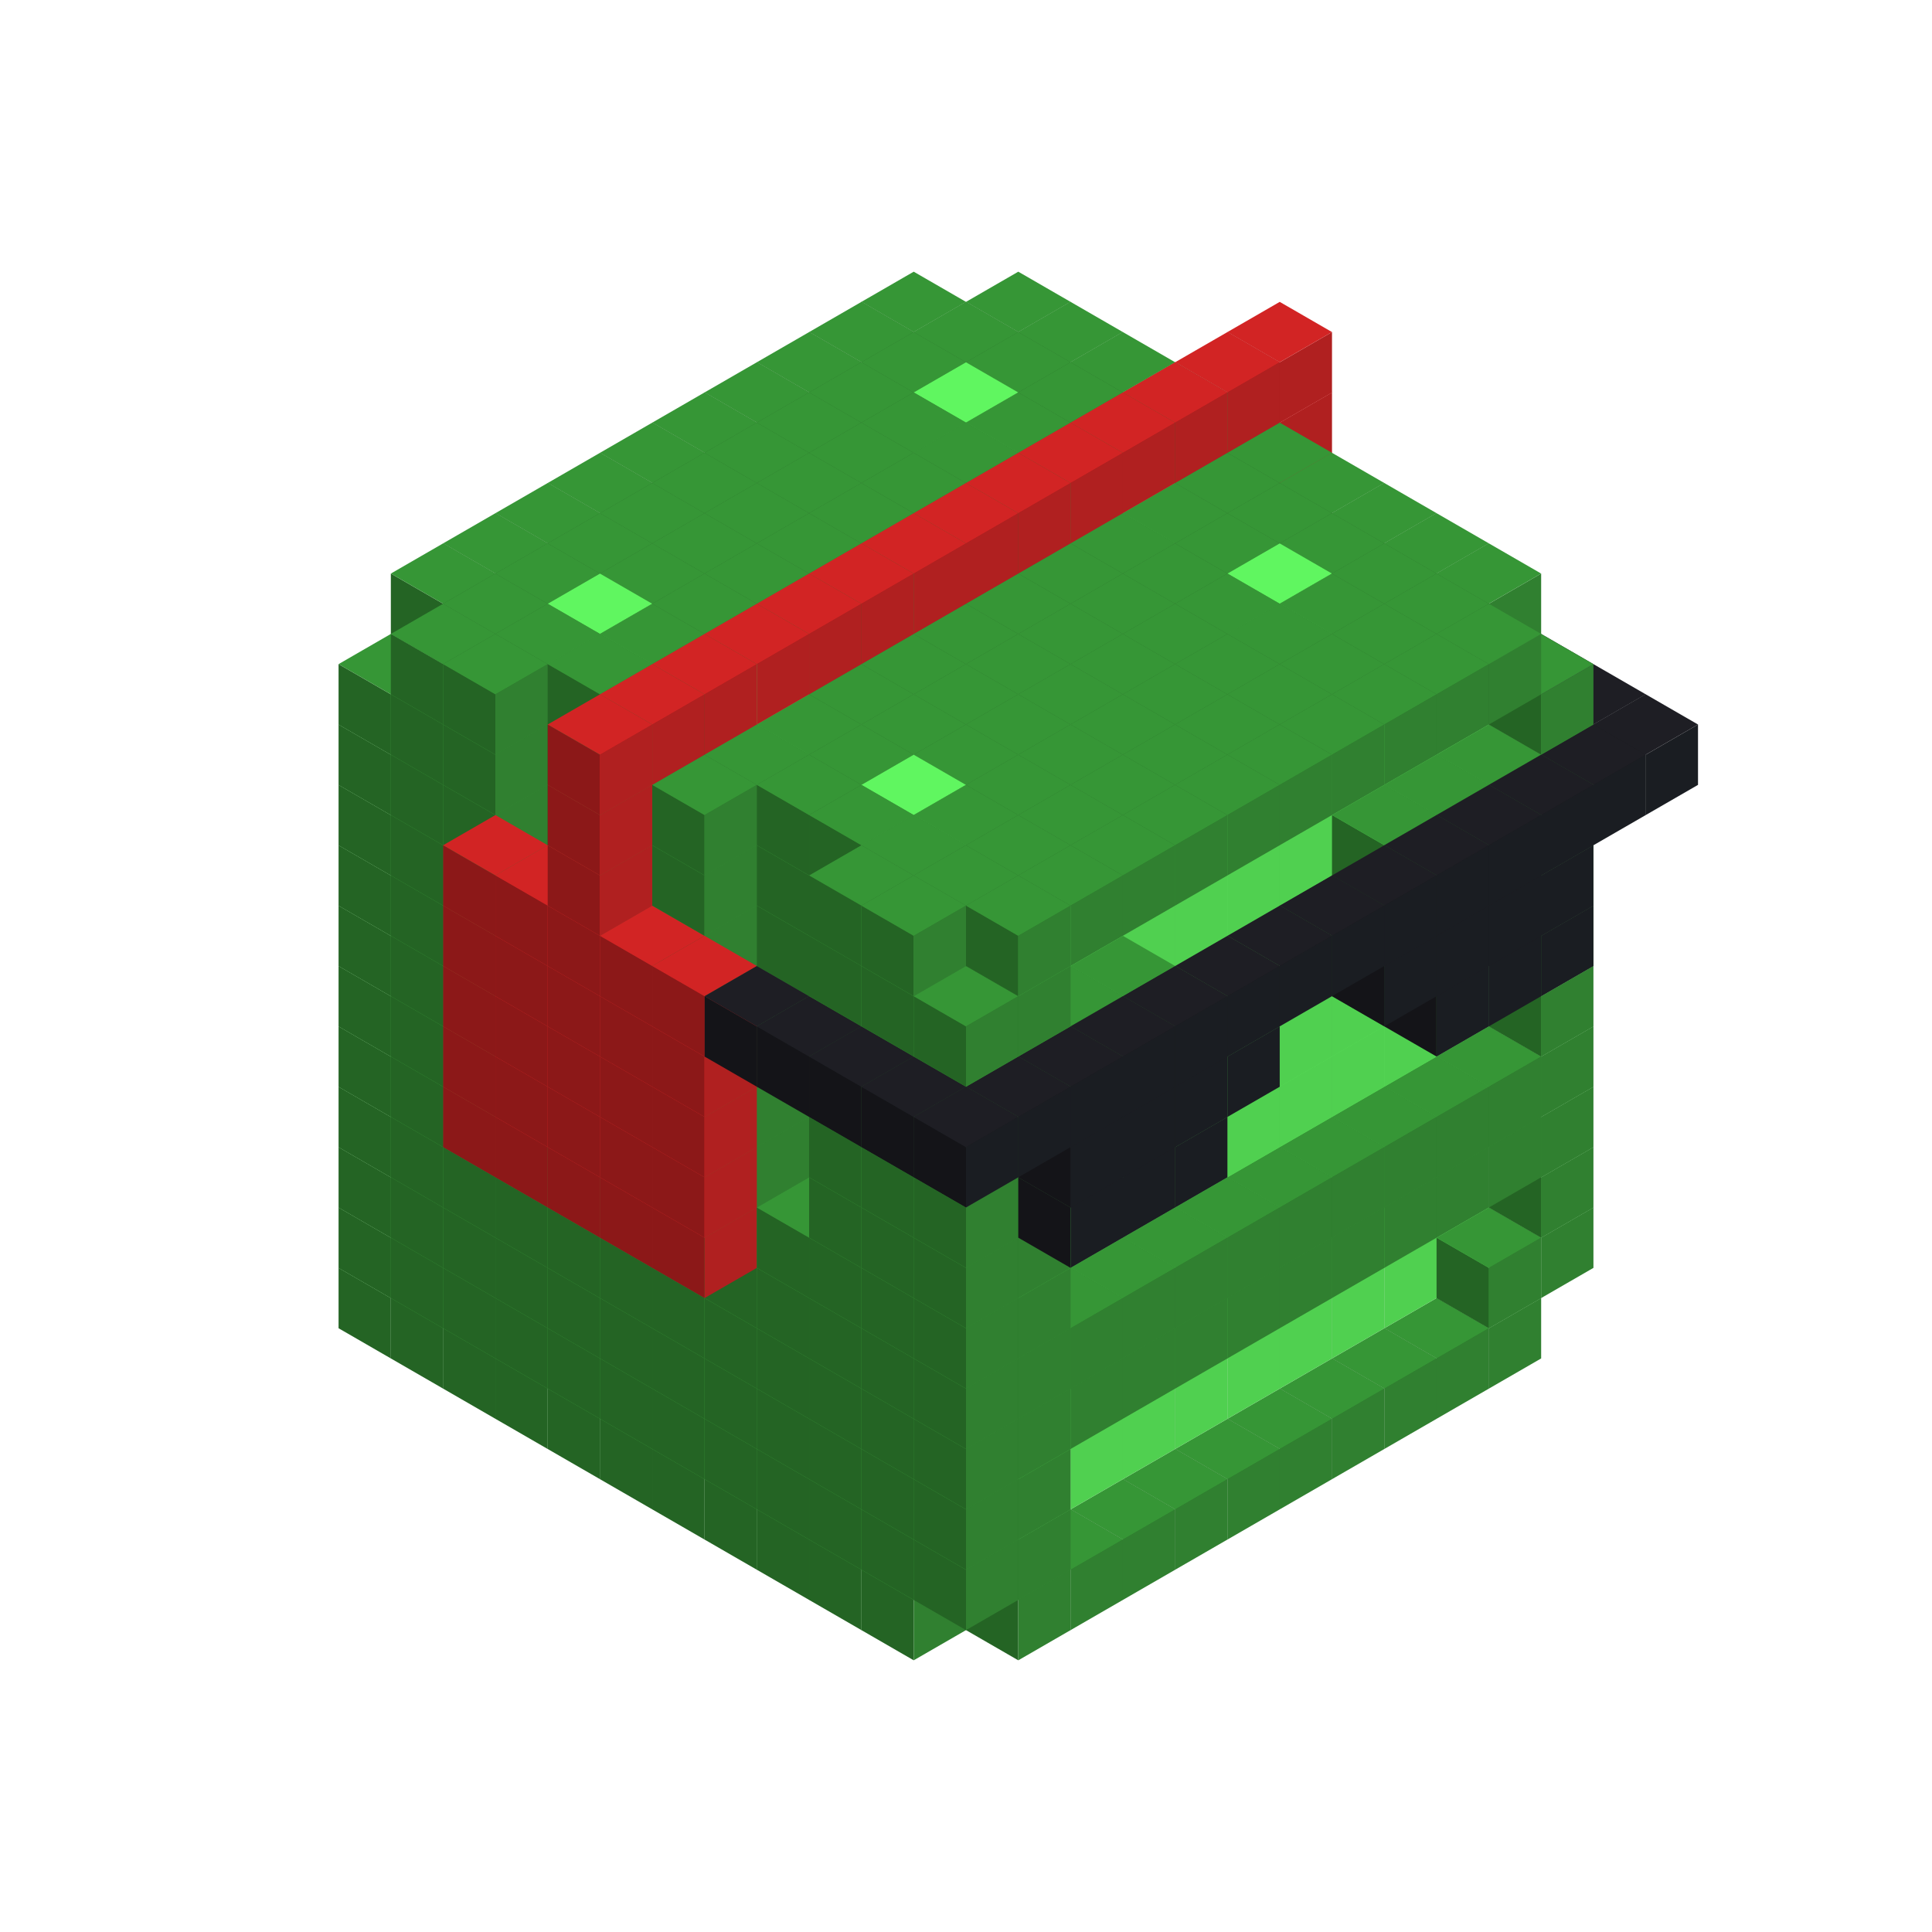 
<svg width='600' height='600' viewBox='4436371 5550000 3200000 3200000' xmlns='http://www.w3.org/2000/svg' xmlns:xlink='http://www.w3.org/1999/xlink'>
<use xlink:href='#v-0x0000003f-1' transform='translate(983738,3600000)'/>
<use xlink:href='#v-0x0000003f-1' transform='translate(1070341,3650000)'/>
<use xlink:href='#v-0x0000003f-1' transform='translate(1156944,3700000)'/>
<use xlink:href='#v-0x0000003f-1' transform='translate(1243547,3750000)'/>
<use xlink:href='#v-0x0000003f-1' transform='translate(1330150,3800000)'/>
<use xlink:href='#v-0x0000003f-1' transform='translate(1416753,3850000)'/>
<use xlink:href='#v-0x0000003f-1' transform='translate(1503356,3900000)'/>
<use xlink:href='#v-0x0000003f-1' transform='translate(1589959,3950000)'/>
<use xlink:href='#v-0x0000003f-1' transform='translate(1676562,4000000)'/>
<use xlink:href='#v-0x0000003f-1' transform='translate(1763165,4050000)'/>
<use xlink:href='#v-0x0000003f-1' transform='translate(1849768,4100000)'/>
<use xlink:href='#v-0x0000003f-1' transform='translate(2802401,3650000)'/>
<use xlink:href='#v-0x0000003f-1' transform='translate(2715798,3700000)'/>
<use xlink:href='#v-0x0000003f-1' transform='translate(2629195,3750000)'/>
<use xlink:href='#v-0x0000003f-1' transform='translate(2542592,3800000)'/>
<use xlink:href='#v-0x0000003f-1' transform='translate(2455989,3850000)'/>
<use xlink:href='#v-0x0000003f-1' transform='translate(2369386,3900000)'/>
<use xlink:href='#v-0x0000003f-1' transform='translate(2282783,3950000)'/>
<use xlink:href='#v-0x0000003f-1' transform='translate(2196180,4000000)'/>
<use xlink:href='#v-0x0000003f-1' transform='translate(2109577,4050000)'/>
<use xlink:href='#v-0x0000003f-1' transform='translate(2022974,4100000)'/>
<use xlink:href='#v-0x0000003f-1' transform='translate(983738,3500000)'/>
<use xlink:href='#v-0x0000003f-1' transform='translate(1156944,3500000)'/>
<use xlink:href='#v-0x0000003f-1' transform='translate(1070341,3550000)'/>
<use xlink:href='#v-0x0000003f-1' transform='translate(1243547,3550000)'/>
<use xlink:href='#v-0x0000003f-1' transform='translate(1156944,3600000)'/>
<use xlink:href='#v-0x0000003f-1' transform='translate(1330150,3600000)'/>
<use xlink:href='#v-0x0000003f-1' transform='translate(1243547,3650000)'/>
<use xlink:href='#v-0x0000003f-1' transform='translate(1416753,3650000)'/>
<use xlink:href='#v-0x0000003f-1' transform='translate(1330150,3700000)'/>
<use xlink:href='#v-0x0000003f-1' transform='translate(1503356,3700000)'/>
<use xlink:href='#v-0x0000003f-1' transform='translate(1416753,3750000)'/>
<use xlink:href='#v-0x0000003f-1' transform='translate(1589959,3750000)'/>
<use xlink:href='#v-0x0000003f-1' transform='translate(1503356,3800000)'/>
<use xlink:href='#v-0x0000003f-1' transform='translate(1676562,3800000)'/>
<use xlink:href='#v-0x0000003f-1' transform='translate(1589959,3850000)'/>
<use xlink:href='#v-0x0000003f-1' transform='translate(1763165,3850000)'/>
<use xlink:href='#v-0x0000003f-1' transform='translate(1676562,3900000)'/>
<use xlink:href='#v-0x0000003f-1' transform='translate(1849768,3900000)'/>
<use xlink:href='#v-0x0000003f-1' transform='translate(1763165,3950000)'/>
<use xlink:href='#v-0x0000003f-2' transform='translate(2715798,3500000)'/>
<use xlink:href='#v-0x0000003f-2' transform='translate(2629195,3550000)'/>
<use xlink:href='#v-0x0000003f-2' transform='translate(2542592,3600000)'/>
<use xlink:href='#v-0x0000003f-2' transform='translate(2455989,3650000)'/>
<use xlink:href='#v-0x0000003f-2' transform='translate(2369386,3700000)'/>
<use xlink:href='#v-0x0000003f-2' transform='translate(2282783,3750000)'/>
<use xlink:href='#v-0x0000003f-2' transform='translate(2196180,3800000)'/>
<use xlink:href='#v-0x0000003f-2' transform='translate(2109577,3850000)'/>
<use xlink:href='#v-0x0000003f-2' transform='translate(2022974,3900000)'/>
<use xlink:href='#v-0x0000003f-1' transform='translate(1936371,3950000)'/>
<use xlink:href='#v-0x0000003f-1' transform='translate(1849768,4000000)'/>
<use xlink:href='#v-0x0000003f-1' transform='translate(2889004,3500000)'/>
<use xlink:href='#v-0x0000003f-1' transform='translate(2802401,3550000)'/>
<use xlink:href='#v-0x0000003f-1' transform='translate(2022974,4000000)'/>
<use xlink:href='#v-0x0000003f-1' transform='translate(1936371,4050000)'/>
<use xlink:href='#v-0x0000003f-1' transform='translate(983738,3400000)'/>
<use xlink:href='#v-0x0000003f-1' transform='translate(1156944,3400000)'/>
<use xlink:href='#v-0x0000003f-1' transform='translate(1070341,3450000)'/>
<use xlink:href='#v-0x0000003f-1' transform='translate(1243547,3450000)'/>
<use xlink:href='#v-0x0000003f-1' transform='translate(1156944,3500000)'/>
<use xlink:href='#v-0x0000003f-1' transform='translate(1330150,3500000)'/>
<use xlink:href='#v-0x0000003f-1' transform='translate(1243547,3550000)'/>
<use xlink:href='#v-0x0000003f-1' transform='translate(1416753,3550000)'/>
<use xlink:href='#v-0x0000003f-1' transform='translate(1330150,3600000)'/>
<use xlink:href='#v-0x0000003f-1' transform='translate(1503356,3600000)'/>
<use xlink:href='#v-0x0000003f-1' transform='translate(1416753,3650000)'/>
<use xlink:href='#v-0x0000003f-1' transform='translate(1589959,3650000)'/>
<use xlink:href='#v-0x0000003f-1' transform='translate(1503356,3700000)'/>
<use xlink:href='#v-0x0000003f-1' transform='translate(1676562,3700000)'/>
<use xlink:href='#v-0x0000003f-1' transform='translate(1589959,3750000)'/>
<use xlink:href='#v-0x0000003f-1' transform='translate(1763165,3750000)'/>
<use xlink:href='#v-0x0000003f-1' transform='translate(1676562,3800000)'/>
<use xlink:href='#v-0x0000003f-1' transform='translate(1849768,3800000)'/>
<use xlink:href='#v-0x0000003f-1' transform='translate(1763165,3850000)'/>
<use xlink:href='#v-0x0000003f-2' transform='translate(2715798,3400000)'/>
<use xlink:href='#v-0x0000003f-2' transform='translate(2629195,3450000)'/>
<use xlink:href='#v-0x0000003f-2' transform='translate(2542592,3500000)'/>
<use xlink:href='#v-0x0000003f-2' transform='translate(2455989,3550000)'/>
<use xlink:href='#v-0x0000003f-2' transform='translate(2369386,3600000)'/>
<use xlink:href='#v-0x0000003f-2' transform='translate(2282783,3650000)'/>
<use xlink:href='#v-0x0000003f-2' transform='translate(2196180,3700000)'/>
<use xlink:href='#v-0x0000003f-2' transform='translate(2109577,3750000)'/>
<use xlink:href='#v-0x0000003f-2' transform='translate(2022974,3800000)'/>
<use xlink:href='#v-0x0000003f-1' transform='translate(1936371,3850000)'/>
<use xlink:href='#v-0x0000003f-1' transform='translate(1849768,3900000)'/>
<use xlink:href='#v-0x0000003f-1' transform='translate(2889004,3400000)'/>
<use xlink:href='#v-0x0000003f-1' transform='translate(2022974,3900000)'/>
<use xlink:href='#v-0x0000003f-1' transform='translate(1936371,3950000)'/>
<use xlink:href='#v-0x0000003f-1' transform='translate(983738,3300000)'/>
<use xlink:href='#v-0x0000003f-1' transform='translate(1156944,3300000)'/>
<use xlink:href='#v-0x0000003f-1' transform='translate(1070341,3350000)'/>
<use xlink:href='#v-0x0000003f-1' transform='translate(1243547,3350000)'/>
<use xlink:href='#v-0x0000003f-1' transform='translate(1156944,3400000)'/>
<use xlink:href='#v-0x0000003f-1' transform='translate(1330150,3400000)'/>
<use xlink:href='#v-0x0000003f-1' transform='translate(1243547,3450000)'/>
<use xlink:href='#v-0x0000003f-1' transform='translate(1416753,3450000)'/>
<use xlink:href='#v-0x0000003f-1' transform='translate(1330150,3500000)'/>
<use xlink:href='#v-0x0000003f-1' transform='translate(1503356,3500000)'/>
<use xlink:href='#v-0x0000003f-1' transform='translate(1416753,3550000)'/>
<use xlink:href='#v-0x0000003f-1' transform='translate(1589959,3550000)'/>
<use xlink:href='#v-0x0000003f-1' transform='translate(1503356,3600000)'/>
<use xlink:href='#v-0x0000003f-1' transform='translate(1676562,3600000)'/>
<use xlink:href='#v-0x0000003f-1' transform='translate(1589959,3650000)'/>
<use xlink:href='#v-0x0000003f-1' transform='translate(1763165,3650000)'/>
<use xlink:href='#v-0x0000003f-1' transform='translate(1676562,3700000)'/>
<use xlink:href='#v-0x0000003f-1' transform='translate(1849768,3700000)'/>
<use xlink:href='#v-0x0000003f-1' transform='translate(1763165,3750000)'/>
<use xlink:href='#v-0x0000003f-2' transform='translate(2715798,3300000)'/>
<use xlink:href='#v-0x0000003f-2' transform='translate(2629195,3350000)'/>
<use xlink:href='#v-0x0000003f-2' transform='translate(2542592,3400000)'/>
<use xlink:href='#v-0x0000003f-2' transform='translate(2455989,3450000)'/>
<use xlink:href='#v-0x0000003f-2' transform='translate(2369386,3500000)'/>
<use xlink:href='#v-0x0000003f-2' transform='translate(2282783,3550000)'/>
<use xlink:href='#v-0x0000003f-2' transform='translate(2196180,3600000)'/>
<use xlink:href='#v-0x0000003f-2' transform='translate(2109577,3650000)'/>
<use xlink:href='#v-0x0000003f-2' transform='translate(2022974,3700000)'/>
<use xlink:href='#v-0x0000003f-1' transform='translate(1936371,3750000)'/>
<use xlink:href='#v-0x0000003f-1' transform='translate(1849768,3800000)'/>
<use xlink:href='#v-0x0000003f-1' transform='translate(2889004,3300000)'/>
<use xlink:href='#v-0x0000003f-1' transform='translate(2802401,3350000)'/>
<use xlink:href='#v-0x0000003f-1' transform='translate(2715798,3400000)'/>
<use xlink:href='#v-0x0000003f-1' transform='translate(2629195,3450000)'/>
<use xlink:href='#v-0x0000003f-1' transform='translate(2542592,3500000)'/>
<use xlink:href='#v-0x0000003f-1' transform='translate(2455989,3550000)'/>
<use xlink:href='#v-0x0000003f-1' transform='translate(2369386,3600000)'/>
<use xlink:href='#v-0x0000003f-1' transform='translate(2282783,3650000)'/>
<use xlink:href='#v-0x0000003f-1' transform='translate(2196180,3700000)'/>
<use xlink:href='#v-0x0000003f-1' transform='translate(2109577,3750000)'/>
<use xlink:href='#v-0x0000003f-1' transform='translate(2022974,3800000)'/>
<use xlink:href='#v-0x0000003f-1' transform='translate(1936371,3850000)'/>
<use xlink:href='#v-0x0000003f-1' transform='translate(983738,3200000)'/>
<use xlink:href='#v-0x0000003f-1' transform='translate(1156944,3200000)'/>
<use xlink:href='#v-0x0000003f-1' transform='translate(1070341,3250000)'/>
<use xlink:href='#v-0x0000003f-1' transform='translate(1243547,3250000)'/>
<use xlink:href='#v-0x0000003f-1' transform='translate(1156944,3300000)'/>
<use xlink:href='#v-0x0000003f-1' transform='translate(1330150,3300000)'/>
<use xlink:href='#v-0x0000003f-1' transform='translate(1243547,3350000)'/>
<use xlink:href='#v-0x0000003f-1' transform='translate(1416753,3350000)'/>
<use xlink:href='#v-0x0000003f-1' transform='translate(1330150,3400000)'/>
<use xlink:href='#v-0x0000003f-1' transform='translate(1503356,3400000)'/>
<use xlink:href='#v-0x0000003f-1' transform='translate(1416753,3450000)'/>
<use xlink:href='#v-0x0000003f-1' transform='translate(1589959,3450000)'/>
<use xlink:href='#v-0x0000003f-1' transform='translate(1503356,3500000)'/>
<use xlink:href='#v-0x0000003f-1' transform='translate(1676562,3500000)'/>
<use xlink:href='#v-0x0000003f-1' transform='translate(1589959,3550000)'/>
<use xlink:href='#v-0x0000003f-1' transform='translate(1763165,3550000)'/>
<use xlink:href='#v-0x0000003f-1' transform='translate(1676562,3600000)'/>
<use xlink:href='#v-0x0000003f-1' transform='translate(1849768,3600000)'/>
<use xlink:href='#v-0x0000003f-1' transform='translate(1763165,3650000)'/>
<use xlink:href='#v-0x0000003f-2' transform='translate(2715798,3200000)'/>
<use xlink:href='#v-0x0000003f-2' transform='translate(2629195,3250000)'/>
<use xlink:href='#v-0x0000003f-2' transform='translate(2542592,3300000)'/>
<use xlink:href='#v-0x0000003f-2' transform='translate(2455989,3350000)'/>
<use xlink:href='#v-0x0000003f-2' transform='translate(2369386,3400000)'/>
<use xlink:href='#v-0x0000003f-2' transform='translate(2282783,3450000)'/>
<use xlink:href='#v-0x0000003f-2' transform='translate(2196180,3500000)'/>
<use xlink:href='#v-0x0000003f-2' transform='translate(2109577,3550000)'/>
<use xlink:href='#v-0x0000003f-2' transform='translate(2022974,3600000)'/>
<use xlink:href='#v-0x0000003f-1' transform='translate(1936371,3650000)'/>
<use xlink:href='#v-0x0000003f-1' transform='translate(1849768,3700000)'/>
<use xlink:href='#v-0x0000003f-1' transform='translate(2889004,3200000)'/>
<use xlink:href='#v-0x0000003f-1' transform='translate(2802401,3250000)'/>
<use xlink:href='#v-0x0000003f-1' transform='translate(2715798,3300000)'/>
<use xlink:href='#v-0x0000003f-1' transform='translate(2629195,3350000)'/>
<use xlink:href='#v-0x0000003f-1' transform='translate(2542592,3400000)'/>
<use xlink:href='#v-0x0000003f-1' transform='translate(2455989,3450000)'/>
<use xlink:href='#v-0x0000003f-1' transform='translate(2369386,3500000)'/>
<use xlink:href='#v-0x0000003f-1' transform='translate(2282783,3550000)'/>
<use xlink:href='#v-0x0000003f-1' transform='translate(2196180,3600000)'/>
<use xlink:href='#v-0x0000003f-1' transform='translate(2109577,3650000)'/>
<use xlink:href='#v-0x0000003f-1' transform='translate(2022974,3700000)'/>
<use xlink:href='#v-0x0000003f-1' transform='translate(1936371,3750000)'/>
<use xlink:href='#v-0x0000003f-1' transform='translate(983738,3100000)'/>
<use xlink:href='#v-0x0000003f-1' transform='translate(1156944,3100000)'/>
<use xlink:href='#v-0x0000003f-1' transform='translate(1070341,3150000)'/>
<use xlink:href='#v-0x0000003f-1' transform='translate(1243547,3150000)'/>
<use xlink:href='#v-0x0000003f-1' transform='translate(1156944,3200000)'/>
<use xlink:href='#v-0x0000003f-5' transform='translate(2282783,2650000)'/>
<use xlink:href='#v-0x0000003f-1' transform='translate(1330150,3200000)'/>
<use xlink:href='#v-0x0000003f-1' transform='translate(1243547,3250000)'/>
<use xlink:href='#v-0x0000003f-5' transform='translate(1156944,3300000)'/>
<use xlink:href='#v-0x0000003f-5' transform='translate(2369386,2700000)'/>
<use xlink:href='#v-0x0000003f-1' transform='translate(1416753,3250000)'/>
<use xlink:href='#v-0x0000003f-1' transform='translate(1330150,3300000)'/>
<use xlink:href='#v-0x0000003f-5' transform='translate(1243547,3350000)'/>
<use xlink:href='#v-0x0000003f-5' transform='translate(2455989,2750000)'/>
<use xlink:href='#v-0x0000003f-1' transform='translate(1503356,3300000)'/>
<use xlink:href='#v-0x0000003f-1' transform='translate(1416753,3350000)'/>
<use xlink:href='#v-0x0000003f-5' transform='translate(1330150,3400000)'/>
<use xlink:href='#v-0x0000003f-5' transform='translate(2542592,2800000)'/>
<use xlink:href='#v-0x0000003f-1' transform='translate(1589959,3350000)'/>
<use xlink:href='#v-0x0000003f-1' transform='translate(1503356,3400000)'/>
<use xlink:href='#v-0x0000003f-5' transform='translate(1416753,3450000)'/>
<use xlink:href='#v-0x0000003f-5' transform='translate(2629195,2850000)'/>
<use xlink:href='#v-0x0000003f-1' transform='translate(1676562,3400000)'/>
<use xlink:href='#v-0x0000003f-1' transform='translate(1589959,3450000)'/>
<use xlink:href='#v-0x0000003f-5' transform='translate(1503356,3500000)'/>
<use xlink:href='#v-0x0000003f-1' transform='translate(1763165,3450000)'/>
<use xlink:href='#v-0x0000003f-1' transform='translate(1676562,3500000)'/>
<use xlink:href='#v-0x0000003f-1' transform='translate(1849768,3500000)'/>
<use xlink:href='#v-0x0000003f-1' transform='translate(1763165,3550000)'/>
<use xlink:href='#v-0x0000003f-2' transform='translate(2715798,3100000)'/>
<use xlink:href='#v-0x0000003f-2' transform='translate(2629195,3150000)'/>
<use xlink:href='#v-0x0000003f-2' transform='translate(2542592,3200000)'/>
<use xlink:href='#v-0x0000003f-2' transform='translate(2455989,3250000)'/>
<use xlink:href='#v-0x0000003f-2' transform='translate(2369386,3300000)'/>
<use xlink:href='#v-0x0000003f-2' transform='translate(2282783,3350000)'/>
<use xlink:href='#v-0x0000003f-2' transform='translate(2196180,3400000)'/>
<use xlink:href='#v-0x0000003f-2' transform='translate(2109577,3450000)'/>
<use xlink:href='#v-0x0000003f-2' transform='translate(2022974,3500000)'/>
<use xlink:href='#v-0x0000003f-1' transform='translate(1936371,3550000)'/>
<use xlink:href='#v-0x0000003f-1' transform='translate(1849768,3600000)'/>
<use xlink:href='#v-0x0000003f-1' transform='translate(2889004,3100000)'/>
<use xlink:href='#v-0x0000003f-1' transform='translate(2022974,3600000)'/>
<use xlink:href='#v-0x0000003f-1' transform='translate(1936371,3650000)'/>
<use xlink:href='#v-0x0000003f-1' transform='translate(983738,3000000)'/>
<use xlink:href='#v-0x0000003f-1' transform='translate(1156944,3000000)'/>
<use xlink:href='#v-0x0000003f-1' transform='translate(1070341,3050000)'/>
<use xlink:href='#v-0x0000003f-1' transform='translate(1243547,3050000)'/>
<use xlink:href='#v-0x0000003f-1' transform='translate(1156944,3100000)'/>
<use xlink:href='#v-0x0000003f-5' transform='translate(2282783,2550000)'/>
<use xlink:href='#v-0x0000003f-1' transform='translate(1330150,3100000)'/>
<use xlink:href='#v-0x0000003f-1' transform='translate(1243547,3150000)'/>
<use xlink:href='#v-0x0000003f-5' transform='translate(1156944,3200000)'/>
<use xlink:href='#v-0x0000003f-5' transform='translate(2369386,2600000)'/>
<use xlink:href='#v-0x0000003f-1' transform='translate(1416753,3150000)'/>
<use xlink:href='#v-0x0000003f-5' transform='translate(1243547,3250000)'/>
<use xlink:href='#v-0x0000003f-5' transform='translate(2455989,2650000)'/>
<use xlink:href='#v-0x0000003f-1' transform='translate(1503356,3200000)'/>
<use xlink:href='#v-0x0000003f-1' transform='translate(1416753,3250000)'/>
<use xlink:href='#v-0x0000003f-5' transform='translate(1330150,3300000)'/>
<use xlink:href='#v-0x0000003f-5' transform='translate(2542592,2700000)'/>
<use xlink:href='#v-0x0000003f-1' transform='translate(1589959,3250000)'/>
<use xlink:href='#v-0x0000003f-1' transform='translate(1503356,3300000)'/>
<use xlink:href='#v-0x0000003f-5' transform='translate(1416753,3350000)'/>
<use xlink:href='#v-0x0000003f-5' transform='translate(2629195,2750000)'/>
<use xlink:href='#v-0x0000003f-1' transform='translate(1676562,3300000)'/>
<use xlink:href='#v-0x0000003f-1' transform='translate(1589959,3350000)'/>
<use xlink:href='#v-0x0000003f-5' transform='translate(1503356,3400000)'/>
<use xlink:href='#v-0x0000003f-1' transform='translate(1763165,3350000)'/>
<use xlink:href='#v-0x0000003f-1' transform='translate(1849768,3400000)'/>
<use xlink:href='#v-0x0000003f-1' transform='translate(1763165,3450000)'/>
<use xlink:href='#v-0x0000003f-2' transform='translate(2715798,3000000)'/>
<use xlink:href='#v-0x0000003f-2' transform='translate(2629195,3050000)'/>
<use xlink:href='#v-0x0000003f-2' transform='translate(2542592,3100000)'/>
<use xlink:href='#v-0x0000003f-2' transform='translate(2455989,3150000)'/>
<use xlink:href='#v-0x0000003f-2' transform='translate(2369386,3200000)'/>
<use xlink:href='#v-0x0000003f-2' transform='translate(2282783,3250000)'/>
<use xlink:href='#v-0x0000003f-2' transform='translate(2196180,3300000)'/>
<use xlink:href='#v-0x0000003f-2' transform='translate(2109577,3350000)'/>
<use xlink:href='#v-0x0000003f-2' transform='translate(2022974,3400000)'/>
<use xlink:href='#v-0x0000003f-1' transform='translate(1936371,3450000)'/>
<use xlink:href='#v-0x0000003f-1' transform='translate(1849768,3500000)'/>
<use xlink:href='#v-0x0000003f-1' transform='translate(2889004,3000000)'/>
<use xlink:href='#v-0x0000003f-1' transform='translate(2022974,3500000)'/>
<use xlink:href='#v-0x0000003f-1' transform='translate(1936371,3550000)'/>
<use xlink:href='#v-0x0000003f-1' transform='translate(983738,2900000)'/>
<use xlink:href='#v-0x0000003f-1' transform='translate(1156944,2900000)'/>
<use xlink:href='#v-0x0000003f-1' transform='translate(1070341,2950000)'/>
<use xlink:href='#v-0x0000003f-1' transform='translate(1243547,2950000)'/>
<use xlink:href='#v-0x0000003f-1' transform='translate(1156944,3000000)'/>
<use xlink:href='#v-0x0000003f-5' transform='translate(2282783,2450000)'/>
<use xlink:href='#v-0x0000003f-1' transform='translate(1330150,3000000)'/>
<use xlink:href='#v-0x0000003f-1' transform='translate(1243547,3050000)'/>
<use xlink:href='#v-0x0000003f-5' transform='translate(1156944,3100000)'/>
<use xlink:href='#v-0x0000003f-5' transform='translate(2369386,2500000)'/>
<use xlink:href='#v-0x0000003f-1' transform='translate(1416753,3050000)'/>
<use xlink:href='#v-0x0000003f-5' transform='translate(1243547,3150000)'/>
<use xlink:href='#v-0x0000003f-5' transform='translate(2455989,2550000)'/>
<use xlink:href='#v-0x0000003f-1' transform='translate(1503356,3100000)'/>
<use xlink:href='#v-0x0000003f-1' transform='translate(1416753,3150000)'/>
<use xlink:href='#v-0x0000003f-5' transform='translate(1330150,3200000)'/>
<use xlink:href='#v-0x0000003f-5' transform='translate(2542592,2600000)'/>
<use xlink:href='#v-0x0000003f-1' transform='translate(1589959,3150000)'/>
<use xlink:href='#v-0x0000003f-1' transform='translate(1503356,3200000)'/>
<use xlink:href='#v-0x0000003f-5' transform='translate(1416753,3250000)'/>
<use xlink:href='#v-0x0000003f-5' transform='translate(2629195,2650000)'/>
<use xlink:href='#v-0x0000003f-1' transform='translate(1676562,3200000)'/>
<use xlink:href='#v-0x0000003f-1' transform='translate(1589959,3250000)'/>
<use xlink:href='#v-0x0000003f-5' transform='translate(1503356,3300000)'/>
<use xlink:href='#v-0x0000003f-1' transform='translate(1763165,3250000)'/>
<use xlink:href='#v-0x0000003f-1' transform='translate(1849768,3300000)'/>
<use xlink:href='#v-0x0000003f-1' transform='translate(1763165,3350000)'/>
<use xlink:href='#v-0x0000003f-2' transform='translate(2715798,2900000)'/>
<use xlink:href='#v-0x0000003f-2' transform='translate(2629195,2950000)'/>
<use xlink:href='#v-0x0000003f-2' transform='translate(2542592,3000000)'/>
<use xlink:href='#v-0x0000003f-2' transform='translate(2455989,3050000)'/>
<use xlink:href='#v-0x0000003f-2' transform='translate(2369386,3100000)'/>
<use xlink:href='#v-0x0000003f-2' transform='translate(2282783,3150000)'/>
<use xlink:href='#v-0x0000003f-2' transform='translate(2196180,3200000)'/>
<use xlink:href='#v-0x0000003f-2' transform='translate(2109577,3250000)'/>
<use xlink:href='#v-0x0000003f-2' transform='translate(2022974,3300000)'/>
<use xlink:href='#v-0x0000003f-1' transform='translate(1936371,3350000)'/>
<use xlink:href='#v-0x0000003f-1' transform='translate(1849768,3400000)'/>
<use xlink:href='#v-0x0000003f-1' transform='translate(2889004,2900000)'/>
<use xlink:href='#v-0x0000003f-1' transform='translate(2802401,2950000)'/>
<use xlink:href='#v-0x0000003f-1' transform='translate(2715798,3000000)'/>
<use xlink:href='#v-0x0000003f-1' transform='translate(2629195,3050000)'/>
<use xlink:href='#v-0x0000003f-1' transform='translate(2196180,3300000)'/>
<use xlink:href='#v-0x0000003f-1' transform='translate(2109577,3350000)'/>
<use xlink:href='#v-0x0000003f-1' transform='translate(2022974,3400000)'/>
<use xlink:href='#v-0x0000003f-1' transform='translate(1936371,3450000)'/>
<use xlink:href='#v-0x0000003f-4' transform='translate(2889004,3000000)'/>
<use xlink:href='#v-0x0000003f-4' transform='translate(2802401,3050000)'/>
<use xlink:href='#v-0x0000003f-4' transform='translate(2715798,3100000)'/>
<use xlink:href='#v-0x0000003f-4' transform='translate(2282783,3350000)'/>
<use xlink:href='#v-0x0000003f-4' transform='translate(2196180,3400000)'/>
<use xlink:href='#v-0x0000003f-4' transform='translate(2109577,3450000)'/>
<use xlink:href='#v-0x0000003f-1' transform='translate(983738,2800000)'/>
<use xlink:href='#v-0x0000003f-1' transform='translate(1156944,2800000)'/>
<use xlink:href='#v-0x0000003f-1' transform='translate(1070341,2850000)'/>
<use xlink:href='#v-0x0000003f-1' transform='translate(1243547,2850000)'/>
<use xlink:href='#v-0x0000003f-1' transform='translate(1156944,2900000)'/>
<use xlink:href='#v-0x0000003f-5' transform='translate(2282783,2350000)'/>
<use xlink:href='#v-0x0000003f-1' transform='translate(1330150,2900000)'/>
<use xlink:href='#v-0x0000003f-1' transform='translate(1243547,2950000)'/>
<use xlink:href='#v-0x0000003f-5' transform='translate(1156944,3000000)'/>
<use xlink:href='#v-0x0000003f-5' transform='translate(2369386,2400000)'/>
<use xlink:href='#v-0x0000003f-1' transform='translate(1416753,2950000)'/>
<use xlink:href='#v-0x0000003f-5' transform='translate(1243547,3050000)'/>
<use xlink:href='#v-0x0000003f-5' transform='translate(2455989,2450000)'/>
<use xlink:href='#v-0x0000003f-1' transform='translate(1503356,3000000)'/>
<use xlink:href='#v-0x0000003f-1' transform='translate(1416753,3050000)'/>
<use xlink:href='#v-0x0000003f-5' transform='translate(1330150,3100000)'/>
<use xlink:href='#v-0x0000003f-5' transform='translate(2542592,2500000)'/>
<use xlink:href='#v-0x0000003f-1' transform='translate(1589959,3050000)'/>
<use xlink:href='#v-0x0000003f-1' transform='translate(1503356,3100000)'/>
<use xlink:href='#v-0x0000003f-5' transform='translate(1416753,3150000)'/>
<use xlink:href='#v-0x0000003f-5' transform='translate(2629195,2550000)'/>
<use xlink:href='#v-0x0000003f-1' transform='translate(1676562,3100000)'/>
<use xlink:href='#v-0x0000003f-1' transform='translate(1589959,3150000)'/>
<use xlink:href='#v-0x0000003f-5' transform='translate(1503356,3200000)'/>
<use xlink:href='#v-0x0000003f-1' transform='translate(1763165,3150000)'/>
<use xlink:href='#v-0x0000003f-1' transform='translate(1849768,3200000)'/>
<use xlink:href='#v-0x0000003f-1' transform='translate(1763165,3250000)'/>
<use xlink:href='#v-0x0000003f-2' transform='translate(2715798,2800000)'/>
<use xlink:href='#v-0x0000003f-2' transform='translate(2629195,2850000)'/>
<use xlink:href='#v-0x0000003f-2' transform='translate(2542592,2900000)'/>
<use xlink:href='#v-0x0000003f-2' transform='translate(2455989,2950000)'/>
<use xlink:href='#v-0x0000003f-2' transform='translate(2369386,3000000)'/>
<use xlink:href='#v-0x0000003f-2' transform='translate(2282783,3050000)'/>
<use xlink:href='#v-0x0000003f-2' transform='translate(2196180,3100000)'/>
<use xlink:href='#v-0x0000003f-2' transform='translate(2109577,3150000)'/>
<use xlink:href='#v-0x0000003f-2' transform='translate(2022974,3200000)'/>
<use xlink:href='#v-0x0000003f-1' transform='translate(1936371,3250000)'/>
<use xlink:href='#v-0x0000003f-1' transform='translate(1849768,3300000)'/>
<use xlink:href='#v-0x0000003f-1' transform='translate(2889004,2800000)'/>
<use xlink:href='#v-0x0000003f-1' transform='translate(2802401,2850000)'/>
<use xlink:href='#v-0x0000003f-3' transform='translate(2715798,2900000)'/>
<use xlink:href='#v-0x0000003f-3' transform='translate(2629195,2950000)'/>
<use xlink:href='#v-0x0000003f-1' transform='translate(2542592,3000000)'/>
<use xlink:href='#v-0x0000003f-1' transform='translate(2282783,3150000)'/>
<use xlink:href='#v-0x0000003f-3' transform='translate(2196180,3200000)'/>
<use xlink:href='#v-0x0000003f-3' transform='translate(2109577,3250000)'/>
<use xlink:href='#v-0x0000003f-1' transform='translate(2022974,3300000)'/>
<use xlink:href='#v-0x0000003f-1' transform='translate(1936371,3350000)'/>
<use xlink:href='#v-0x0000003f-4' transform='translate(2889004,2900000)'/>
<use xlink:href='#v-0x0000003f-4' transform='translate(2802401,2950000)'/>
<use xlink:href='#v-0x0000003f-4' transform='translate(2715798,3000000)'/>
<use xlink:href='#v-0x0000003f-4' transform='translate(2629195,3050000)'/>
<use xlink:href='#v-0x0000003f-4' transform='translate(2369386,3200000)'/>
<use xlink:href='#v-0x0000003f-4' transform='translate(2282783,3250000)'/>
<use xlink:href='#v-0x0000003f-4' transform='translate(2196180,3300000)'/>
<use xlink:href='#v-0x0000003f-4' transform='translate(2109577,3350000)'/>
<use xlink:href='#v-0x0000003f-1' transform='translate(983738,2700000)'/>
<use xlink:href='#v-0x0000003f-1' transform='translate(1156944,2700000)'/>
<use xlink:href='#v-0x0000003f-1' transform='translate(1070341,2750000)'/>
<use xlink:href='#v-0x0000003f-1' transform='translate(1243547,2750000)'/>
<use xlink:href='#v-0x0000003f-1' transform='translate(1156944,2800000)'/>
<use xlink:href='#v-0x0000003f-5' transform='translate(2282783,2250000)'/>
<use xlink:href='#v-0x0000003f-1' transform='translate(1330150,2800000)'/>
<use xlink:href='#v-0x0000003f-5' transform='translate(1156944,2900000)'/>
<use xlink:href='#v-0x0000003f-5' transform='translate(2369386,2300000)'/>
<use xlink:href='#v-0x0000003f-1' transform='translate(1416753,2850000)'/>
<use xlink:href='#v-0x0000003f-5' transform='translate(1243547,2950000)'/>
<use xlink:href='#v-0x0000003f-5' transform='translate(2455989,2350000)'/>
<use xlink:href='#v-0x0000003f-1' transform='translate(1503356,2900000)'/>
<use xlink:href='#v-0x0000003f-1' transform='translate(1416753,2950000)'/>
<use xlink:href='#v-0x0000003f-5' transform='translate(1330150,3000000)'/>
<use xlink:href='#v-0x0000003f-5' transform='translate(2542592,2400000)'/>
<use xlink:href='#v-0x0000003f-1' transform='translate(1589959,2950000)'/>
<use xlink:href='#v-0x0000003f-1' transform='translate(1503356,3000000)'/>
<use xlink:href='#v-0x0000003f-5' transform='translate(1416753,3050000)'/>
<use xlink:href='#v-0x0000003f-5' transform='translate(2629195,2450000)'/>
<use xlink:href='#v-0x0000003f-1' transform='translate(1676562,3000000)'/>
<use xlink:href='#v-0x0000003f-5' transform='translate(1503356,3100000)'/>
<use xlink:href='#v-0x0000003f-4' transform='translate(2715798,2500000)'/>
<use xlink:href='#v-0x0000003f-1' transform='translate(1763165,3050000)'/>
<use xlink:href='#v-0x0000003f-4' transform='translate(1589959,3150000)'/>
<use xlink:href='#v-0x0000003f-4' transform='translate(2802401,2550000)'/>
<use xlink:href='#v-0x0000003f-1' transform='translate(1849768,3100000)'/>
<use xlink:href='#v-0x0000003f-1' transform='translate(1763165,3150000)'/>
<use xlink:href='#v-0x0000003f-4' transform='translate(1676562,3200000)'/>
<use xlink:href='#v-0x0000003f-4' transform='translate(2889004,2600000)'/>
<use xlink:href='#v-0x0000003f-2' transform='translate(2715798,2700000)'/>
<use xlink:href='#v-0x0000003f-2' transform='translate(2629195,2750000)'/>
<use xlink:href='#v-0x0000003f-2' transform='translate(2542592,2800000)'/>
<use xlink:href='#v-0x0000003f-2' transform='translate(2455989,2850000)'/>
<use xlink:href='#v-0x0000003f-2' transform='translate(2369386,2900000)'/>
<use xlink:href='#v-0x0000003f-2' transform='translate(2282783,2950000)'/>
<use xlink:href='#v-0x0000003f-2' transform='translate(2196180,3000000)'/>
<use xlink:href='#v-0x0000003f-2' transform='translate(2109577,3050000)'/>
<use xlink:href='#v-0x0000003f-2' transform='translate(2022974,3100000)'/>
<use xlink:href='#v-0x0000003f-1' transform='translate(1936371,3150000)'/>
<use xlink:href='#v-0x0000003f-1' transform='translate(1849768,3200000)'/>
<use xlink:href='#v-0x0000003f-4' transform='translate(1763165,3250000)'/>
<use xlink:href='#v-0x0000003f-4' transform='translate(2975607,2650000)'/>
<use xlink:href='#v-0x0000003f-1' transform='translate(2889004,2700000)'/>
<use xlink:href='#v-0x0000003f-1' transform='translate(2802401,2750000)'/>
<use xlink:href='#v-0x0000003f-1' transform='translate(2715798,2800000)'/>
<use xlink:href='#v-0x0000003f-1' transform='translate(2629195,2850000)'/>
<use xlink:href='#v-0x0000003f-1' transform='translate(2196180,3100000)'/>
<use xlink:href='#v-0x0000003f-1' transform='translate(2109577,3150000)'/>
<use xlink:href='#v-0x0000003f-1' transform='translate(2022974,3200000)'/>
<use xlink:href='#v-0x0000003f-1' transform='translate(1936371,3250000)'/>
<use xlink:href='#v-0x0000003f-4' transform='translate(1849768,3300000)'/>
<use xlink:href='#v-0x0000003f-4' transform='translate(3062210,2700000)'/>
<use xlink:href='#v-0x0000003f-4' transform='translate(2975607,2750000)'/>
<use xlink:href='#v-0x0000003f-4' transform='translate(2889004,2800000)'/>
<use xlink:href='#v-0x0000003f-4' transform='translate(2802401,2850000)'/>
<use xlink:href='#v-0x0000003f-4' transform='translate(2715798,2900000)'/>
<use xlink:href='#v-0x0000003f-4' transform='translate(2629195,2950000)'/>
<use xlink:href='#v-0x0000003f-4' transform='translate(2542592,3000000)'/>
<use xlink:href='#v-0x0000003f-4' transform='translate(2455989,3050000)'/>
<use xlink:href='#v-0x0000003f-4' transform='translate(2369386,3100000)'/>
<use xlink:href='#v-0x0000003f-4' transform='translate(2282783,3150000)'/>
<use xlink:href='#v-0x0000003f-4' transform='translate(2196180,3200000)'/>
<use xlink:href='#v-0x0000003f-4' transform='translate(2109577,3250000)'/>
<use xlink:href='#v-0x0000003f-4' transform='translate(2022974,3300000)'/>
<use xlink:href='#v-0x0000003f-4' transform='translate(1936371,3350000)'/>
<use xlink:href='#v-0x0000003f-1' transform='translate(983738,2600000)'/>
<use xlink:href='#v-0x0000003f-1' transform='translate(1156944,2600000)'/>
<use xlink:href='#v-0x0000003f-1' transform='translate(1070341,2650000)'/>
<use xlink:href='#v-0x0000003f-1' transform='translate(1243547,2650000)'/>
<use xlink:href='#v-0x0000003f-1' transform='translate(1156944,2700000)'/>
<use xlink:href='#v-0x0000003f-1' transform='translate(1330150,2700000)'/>
<use xlink:href='#v-0x0000003f-1' transform='translate(1416753,2750000)'/>
<use xlink:href='#v-0x0000003f-5' transform='translate(2455989,2250000)'/>
<use xlink:href='#v-0x0000003f-1' transform='translate(1503356,2800000)'/>
<use xlink:href='#v-0x0000003f-1' transform='translate(1416753,2850000)'/>
<use xlink:href='#v-0x0000003f-5' transform='translate(1330150,2900000)'/>
<use xlink:href='#v-0x0000003f-1' transform='translate(1589959,2850000)'/>
<use xlink:href='#v-0x0000003f-1' transform='translate(1503356,2900000)'/>
<use xlink:href='#v-0x0000003f-1' transform='translate(1676562,2900000)'/>
<use xlink:href='#v-0x0000003f-1' transform='translate(1763165,2950000)'/>
<use xlink:href='#v-0x0000003f-1' transform='translate(1849768,3000000)'/>
<use xlink:href='#v-0x0000003f-1' transform='translate(1763165,3050000)'/>
<use xlink:href='#v-0x0000003f-2' transform='translate(2715798,2600000)'/>
<use xlink:href='#v-0x0000003f-2' transform='translate(2629195,2650000)'/>
<use xlink:href='#v-0x0000003f-2' transform='translate(2542592,2700000)'/>
<use xlink:href='#v-0x0000003f-2' transform='translate(2455989,2750000)'/>
<use xlink:href='#v-0x0000003f-2' transform='translate(2369386,2800000)'/>
<use xlink:href='#v-0x0000003f-2' transform='translate(2282783,2850000)'/>
<use xlink:href='#v-0x0000003f-2' transform='translate(2196180,2900000)'/>
<use xlink:href='#v-0x0000003f-2' transform='translate(2109577,2950000)'/>
<use xlink:href='#v-0x0000003f-2' transform='translate(2022974,3000000)'/>
<use xlink:href='#v-0x0000003f-1' transform='translate(1936371,3050000)'/>
<use xlink:href='#v-0x0000003f-1' transform='translate(1849768,3100000)'/>
<use xlink:href='#v-0x0000003f-1' transform='translate(2889004,2600000)'/>
<use xlink:href='#v-0x0000003f-1' transform='translate(2022974,3100000)'/>
<use xlink:href='#v-0x0000003f-1' transform='translate(1936371,3150000)'/>
<use xlink:href='#v-0x0000003f-1' transform='translate(1849768,2000000)'/>
<use xlink:href='#v-0x0000003f-1' transform='translate(1763165,2050000)'/>
<use xlink:href='#v-0x0000003f-1' transform='translate(1676562,2100000)'/>
<use xlink:href='#v-0x0000003f-1' transform='translate(1589959,2150000)'/>
<use xlink:href='#v-0x0000003f-1' transform='translate(1503356,2200000)'/>
<use xlink:href='#v-0x0000003f-1' transform='translate(1416753,2250000)'/>
<use xlink:href='#v-0x0000003f-1' transform='translate(1330150,2300000)'/>
<use xlink:href='#v-0x0000003f-1' transform='translate(1243547,2350000)'/>
<use xlink:href='#v-0x0000003f-1' transform='translate(1156944,2400000)'/>
<use xlink:href='#v-0x0000003f-1' transform='translate(1070341,2450000)'/>
<use xlink:href='#v-0x0000003f-1' transform='translate(2022974,2000000)'/>
<use xlink:href='#v-0x0000003f-1' transform='translate(1936371,2050000)'/>
<use xlink:href='#v-0x0000003f-1' transform='translate(1849768,2100000)'/>
<use xlink:href='#v-0x0000003f-1' transform='translate(1763165,2150000)'/>
<use xlink:href='#v-0x0000003f-1' transform='translate(1676562,2200000)'/>
<use xlink:href='#v-0x0000003f-1' transform='translate(1589959,2250000)'/>
<use xlink:href='#v-0x0000003f-1' transform='translate(1503356,2300000)'/>
<use xlink:href='#v-0x0000003f-1' transform='translate(1416753,2350000)'/>
<use xlink:href='#v-0x0000003f-1' transform='translate(1330150,2400000)'/>
<use xlink:href='#v-0x0000003f-1' transform='translate(1243547,2450000)'/>
<use xlink:href='#v-0x0000003f-1' transform='translate(1156944,2500000)'/>
<use xlink:href='#v-0x0000003f-1' transform='translate(1070341,2550000)'/>
<use xlink:href='#v-0x0000003f-1' transform='translate(2109577,2050000)'/>
<use xlink:href='#v-0x0000003f-1' transform='translate(2022974,2100000)'/>
<use xlink:href='#v-0x0000003f-2' transform='translate(1936371,2150000)'/>
<use xlink:href='#v-0x0000003f-1' transform='translate(1849768,2200000)'/>
<use xlink:href='#v-0x0000003f-1' transform='translate(1763165,2250000)'/>
<use xlink:href='#v-0x0000003f-1' transform='translate(1676562,2300000)'/>
<use xlink:href='#v-0x0000003f-1' transform='translate(1589959,2350000)'/>
<use xlink:href='#v-0x0000003f-1' transform='translate(1503356,2400000)'/>
<use xlink:href='#v-0x0000003f-1' transform='translate(1416753,2450000)'/>
<use xlink:href='#v-0x0000003f-2' transform='translate(1330150,2500000)'/>
<use xlink:href='#v-0x0000003f-1' transform='translate(1243547,2550000)'/>
<use xlink:href='#v-0x0000003f-1' transform='translate(1156944,2600000)'/>
<use xlink:href='#v-0x0000003f-1' transform='translate(2196180,2100000)'/>
<use xlink:href='#v-0x0000003f-1' transform='translate(2109577,2150000)'/>
<use xlink:href='#v-0x0000003f-1' transform='translate(2022974,2200000)'/>
<use xlink:href='#v-0x0000003f-1' transform='translate(1936371,2250000)'/>
<use xlink:href='#v-0x0000003f-1' transform='translate(1849768,2300000)'/>
<use xlink:href='#v-0x0000003f-1' transform='translate(1763165,2350000)'/>
<use xlink:href='#v-0x0000003f-1' transform='translate(1676562,2400000)'/>
<use xlink:href='#v-0x0000003f-1' transform='translate(1589959,2450000)'/>
<use xlink:href='#v-0x0000003f-1' transform='translate(1503356,2500000)'/>
<use xlink:href='#v-0x0000003f-1' transform='translate(1416753,2550000)'/>
<use xlink:href='#v-0x0000003f-1' transform='translate(1330150,2600000)'/>
<use xlink:href='#v-0x0000003f-1' transform='translate(2282783,2150000)'/>
<use xlink:href='#v-0x0000003f-1' transform='translate(2196180,2200000)'/>
<use xlink:href='#v-0x0000003f-1' transform='translate(2109577,2250000)'/>
<use xlink:href='#v-0x0000003f-1' transform='translate(2022974,2300000)'/>
<use xlink:href='#v-0x0000003f-1' transform='translate(1936371,2350000)'/>
<use xlink:href='#v-0x0000003f-1' transform='translate(1849768,2400000)'/>
<use xlink:href='#v-0x0000003f-1' transform='translate(1763165,2450000)'/>
<use xlink:href='#v-0x0000003f-1' transform='translate(1676562,2500000)'/>
<use xlink:href='#v-0x0000003f-1' transform='translate(1589959,2550000)'/>
<use xlink:href='#v-0x0000003f-1' transform='translate(1503356,2600000)'/>
<use xlink:href='#v-0x0000003f-1' transform='translate(1416753,2650000)'/>
<use xlink:href='#v-0x0000003f-5' transform='translate(2455989,2150000)'/>
<use xlink:href='#v-0x0000003f-1' transform='translate(2369386,2200000)'/>
<use xlink:href='#v-0x0000003f-1' transform='translate(2282783,2250000)'/>
<use xlink:href='#v-0x0000003f-2' transform='translate(2196180,2300000)'/>
<use xlink:href='#v-0x0000003f-1' transform='translate(2109577,2350000)'/>
<use xlink:href='#v-0x0000003f-1' transform='translate(2022974,2400000)'/>
<use xlink:href='#v-0x0000003f-1' transform='translate(1936371,2450000)'/>
<use xlink:href='#v-0x0000003f-1' transform='translate(1849768,2500000)'/>
<use xlink:href='#v-0x0000003f-1' transform='translate(1763165,2550000)'/>
<use xlink:href='#v-0x0000003f-1' transform='translate(1676562,2600000)'/>
<use xlink:href='#v-0x0000003f-2' transform='translate(1589959,2650000)'/>
<use xlink:href='#v-0x0000003f-1' transform='translate(1503356,2700000)'/>
<use xlink:href='#v-0x0000003f-1' transform='translate(1416753,2750000)'/>
<use xlink:href='#v-0x0000003f-5' transform='translate(1330150,2800000)'/>
<use xlink:href='#v-0x0000003f-1' transform='translate(2455989,2250000)'/>
<use xlink:href='#v-0x0000003f-1' transform='translate(2369386,2300000)'/>
<use xlink:href='#v-0x0000003f-1' transform='translate(2282783,2350000)'/>
<use xlink:href='#v-0x0000003f-1' transform='translate(2196180,2400000)'/>
<use xlink:href='#v-0x0000003f-1' transform='translate(2109577,2450000)'/>
<use xlink:href='#v-0x0000003f-1' transform='translate(2022974,2500000)'/>
<use xlink:href='#v-0x0000003f-1' transform='translate(1936371,2550000)'/>
<use xlink:href='#v-0x0000003f-1' transform='translate(1849768,2600000)'/>
<use xlink:href='#v-0x0000003f-1' transform='translate(1763165,2650000)'/>
<use xlink:href='#v-0x0000003f-1' transform='translate(1676562,2700000)'/>
<use xlink:href='#v-0x0000003f-1' transform='translate(1589959,2750000)'/>
<use xlink:href='#v-0x0000003f-1' transform='translate(1503356,2800000)'/>
<use xlink:href='#v-0x0000003f-1' transform='translate(2542592,2300000)'/>
<use xlink:href='#v-0x0000003f-1' transform='translate(2455989,2350000)'/>
<use xlink:href='#v-0x0000003f-1' transform='translate(2369386,2400000)'/>
<use xlink:href='#v-0x0000003f-1' transform='translate(2282783,2450000)'/>
<use xlink:href='#v-0x0000003f-1' transform='translate(2196180,2500000)'/>
<use xlink:href='#v-0x0000003f-1' transform='translate(2109577,2550000)'/>
<use xlink:href='#v-0x0000003f-1' transform='translate(2022974,2600000)'/>
<use xlink:href='#v-0x0000003f-1' transform='translate(1936371,2650000)'/>
<use xlink:href='#v-0x0000003f-1' transform='translate(1849768,2700000)'/>
<use xlink:href='#v-0x0000003f-1' transform='translate(1763165,2750000)'/>
<use xlink:href='#v-0x0000003f-1' transform='translate(1676562,2800000)'/>
<use xlink:href='#v-0x0000003f-1' transform='translate(2629195,2350000)'/>
<use xlink:href='#v-0x0000003f-1' transform='translate(2542592,2400000)'/>
<use xlink:href='#v-0x0000003f-2' transform='translate(2455989,2450000)'/>
<use xlink:href='#v-0x0000003f-1' transform='translate(2369386,2500000)'/>
<use xlink:href='#v-0x0000003f-1' transform='translate(2282783,2550000)'/>
<use xlink:href='#v-0x0000003f-1' transform='translate(2196180,2600000)'/>
<use xlink:href='#v-0x0000003f-1' transform='translate(2109577,2650000)'/>
<use xlink:href='#v-0x0000003f-1' transform='translate(2022974,2700000)'/>
<use xlink:href='#v-0x0000003f-1' transform='translate(1936371,2750000)'/>
<use xlink:href='#v-0x0000003f-2' transform='translate(1849768,2800000)'/>
<use xlink:href='#v-0x0000003f-1' transform='translate(1763165,2850000)'/>
<use xlink:href='#v-0x0000003f-1' transform='translate(2715798,2400000)'/>
<use xlink:href='#v-0x0000003f-1' transform='translate(2629195,2450000)'/>
<use xlink:href='#v-0x0000003f-1' transform='translate(2542592,2500000)'/>
<use xlink:href='#v-0x0000003f-1' transform='translate(2455989,2550000)'/>
<use xlink:href='#v-0x0000003f-1' transform='translate(2369386,2600000)'/>
<use xlink:href='#v-0x0000003f-1' transform='translate(2282783,2650000)'/>
<use xlink:href='#v-0x0000003f-1' transform='translate(2196180,2700000)'/>
<use xlink:href='#v-0x0000003f-1' transform='translate(2109577,2750000)'/>
<use xlink:href='#v-0x0000003f-1' transform='translate(2022974,2800000)'/>
<use xlink:href='#v-0x0000003f-1' transform='translate(1936371,2850000)'/>
<use xlink:href='#v-0x0000003f-1' transform='translate(1849768,2900000)'/>
<use xlink:href='#v-0x0000003f-1' transform='translate(1763165,2950000)'/>
<use xlink:href='#v-0x0000003f-1' transform='translate(2802401,2450000)'/>
<use xlink:href='#v-0x0000003f-1' transform='translate(2715798,2500000)'/>
<use xlink:href='#v-0x0000003f-1' transform='translate(2629195,2550000)'/>
<use xlink:href='#v-0x0000003f-1' transform='translate(2542592,2600000)'/>
<use xlink:href='#v-0x0000003f-1' transform='translate(2455989,2650000)'/>
<use xlink:href='#v-0x0000003f-1' transform='translate(2369386,2700000)'/>
<use xlink:href='#v-0x0000003f-1' transform='translate(2282783,2750000)'/>
<use xlink:href='#v-0x0000003f-1' transform='translate(2196180,2800000)'/>
<use xlink:href='#v-0x0000003f-1' transform='translate(2109577,2850000)'/>
<use xlink:href='#v-0x0000003f-1' transform='translate(2022974,2900000)'/>
<use xlink:href='#v-0x0000003f-1' transform='translate(1936371,2950000)'/>
<use xlink:href='#v-0x0000003f-1' transform='translate(1849768,3000000)'/>
<use xlink:href='#v-0x0000003f-1' transform='translate(2802401,2550000)'/>
<use xlink:href='#v-0x0000003f-1' transform='translate(2715798,2600000)'/>
<use xlink:href='#v-0x0000003f-1' transform='translate(2629195,2650000)'/>
<use xlink:href='#v-0x0000003f-1' transform='translate(2542592,2700000)'/>
<use xlink:href='#v-0x0000003f-1' transform='translate(2455989,2750000)'/>
<use xlink:href='#v-0x0000003f-1' transform='translate(2369386,2800000)'/>
<use xlink:href='#v-0x0000003f-1' transform='translate(2282783,2850000)'/>
<use xlink:href='#v-0x0000003f-1' transform='translate(2196180,2900000)'/>
<use xlink:href='#v-0x0000003f-1' transform='translate(2109577,2950000)'/>
<use xlink:href='#v-0x0000003f-1' transform='translate(2022974,3000000)'/>
<use xlink:href='#v-0x0000003f-5' transform='translate(2455989,2050000)'/>
<use xlink:href='#v-0x0000003f-5' transform='translate(2369386,2100000)'/>
<use xlink:href='#v-0x0000003f-5' transform='translate(2282783,2150000)'/>
<use xlink:href='#v-0x0000003f-5' transform='translate(2196180,2200000)'/>
<use xlink:href='#v-0x0000003f-5' transform='translate(2109577,2250000)'/>
<use xlink:href='#v-0x0000003f-5' transform='translate(2022974,2300000)'/>
<use xlink:href='#v-0x0000003f-5' transform='translate(1936371,2350000)'/>
<use xlink:href='#v-0x0000003f-5' transform='translate(1849768,2400000)'/>
<use xlink:href='#v-0x0000003f-5' transform='translate(1763165,2450000)'/>
<use xlink:href='#v-0x0000003f-5' transform='translate(1676562,2500000)'/>
<use xlink:href='#v-0x0000003f-5' transform='translate(1589959,2550000)'/>
<use xlink:href='#v-0x0000003f-5' transform='translate(1503356,2600000)'/>
<use xlink:href='#v-0x0000003f-5' transform='translate(1416753,2650000)'/>
<use xlink:href='#v-0x0000003f-5' transform='translate(1330150,2700000)'/>
<defs>
<g id='v-0x0000003f-1'>
<polygon points='4100000,4100000 4100000,4200000 4013397,4150000 4013397,4050000' fill='#246424'/>
<polygon points='4100000,4100000 4100000,4200000 4186602,4150000 4186602,4050000' fill='#308030'/>
<polygon points='4100000,4100000 4013397,4050000 4100000,4000000 4186602,4050000' fill='#369636'/>
</g>
<g id='v-0x0000003f-2'>
<polygon points='4100000,4100000 4100000,4200000 4013397,4150000 4013397,4050000' fill='#40a440'/>
<polygon points='4100000,4100000 4100000,4200000 4186602,4150000 4186602,4050000' fill='#50d050'/>
<polygon points='4100000,4100000 4013397,4050000 4100000,4000000 4186602,4050000' fill='#60f660'/>
</g>
<g id='v-0x0000003f-3'>
<polygon points='4100000,4100000 4100000,4200000 4013397,4150000 4013397,4050000' fill='#08080c'/>
<polygon points='4100000,4100000 4100000,4200000 4186602,4150000 4186602,4050000' fill='#0a0d11'/>
<polygon points='4100000,4100000 4013397,4050000 4100000,4000000 4186602,4050000' fill='#0c0c12'/>
</g>
<g id='v-0x0000003f-4'>
<polygon points='4100000,4100000 4100000,4200000 4013397,4150000 4013397,4050000' fill='#141418'/>
<polygon points='4100000,4100000 4100000,4200000 4186602,4150000 4186602,4050000' fill='#1a1d22'/>
<polygon points='4100000,4100000 4013397,4050000 4100000,4000000 4186602,4050000' fill='#1e1e24'/>
</g>
<g id='v-0x0000003f-5'>
<polygon points='4100000,4100000 4100000,4200000 4013397,4150000 4013397,4050000' fill='#8c1818'/>
<polygon points='4100000,4100000 4100000,4200000 4186602,4150000 4186602,4050000' fill='#b02020'/>
<polygon points='4100000,4100000 4013397,4050000 4100000,4000000 4186602,4050000' fill='#d22424'/>
</g>
</defs>
</svg>
